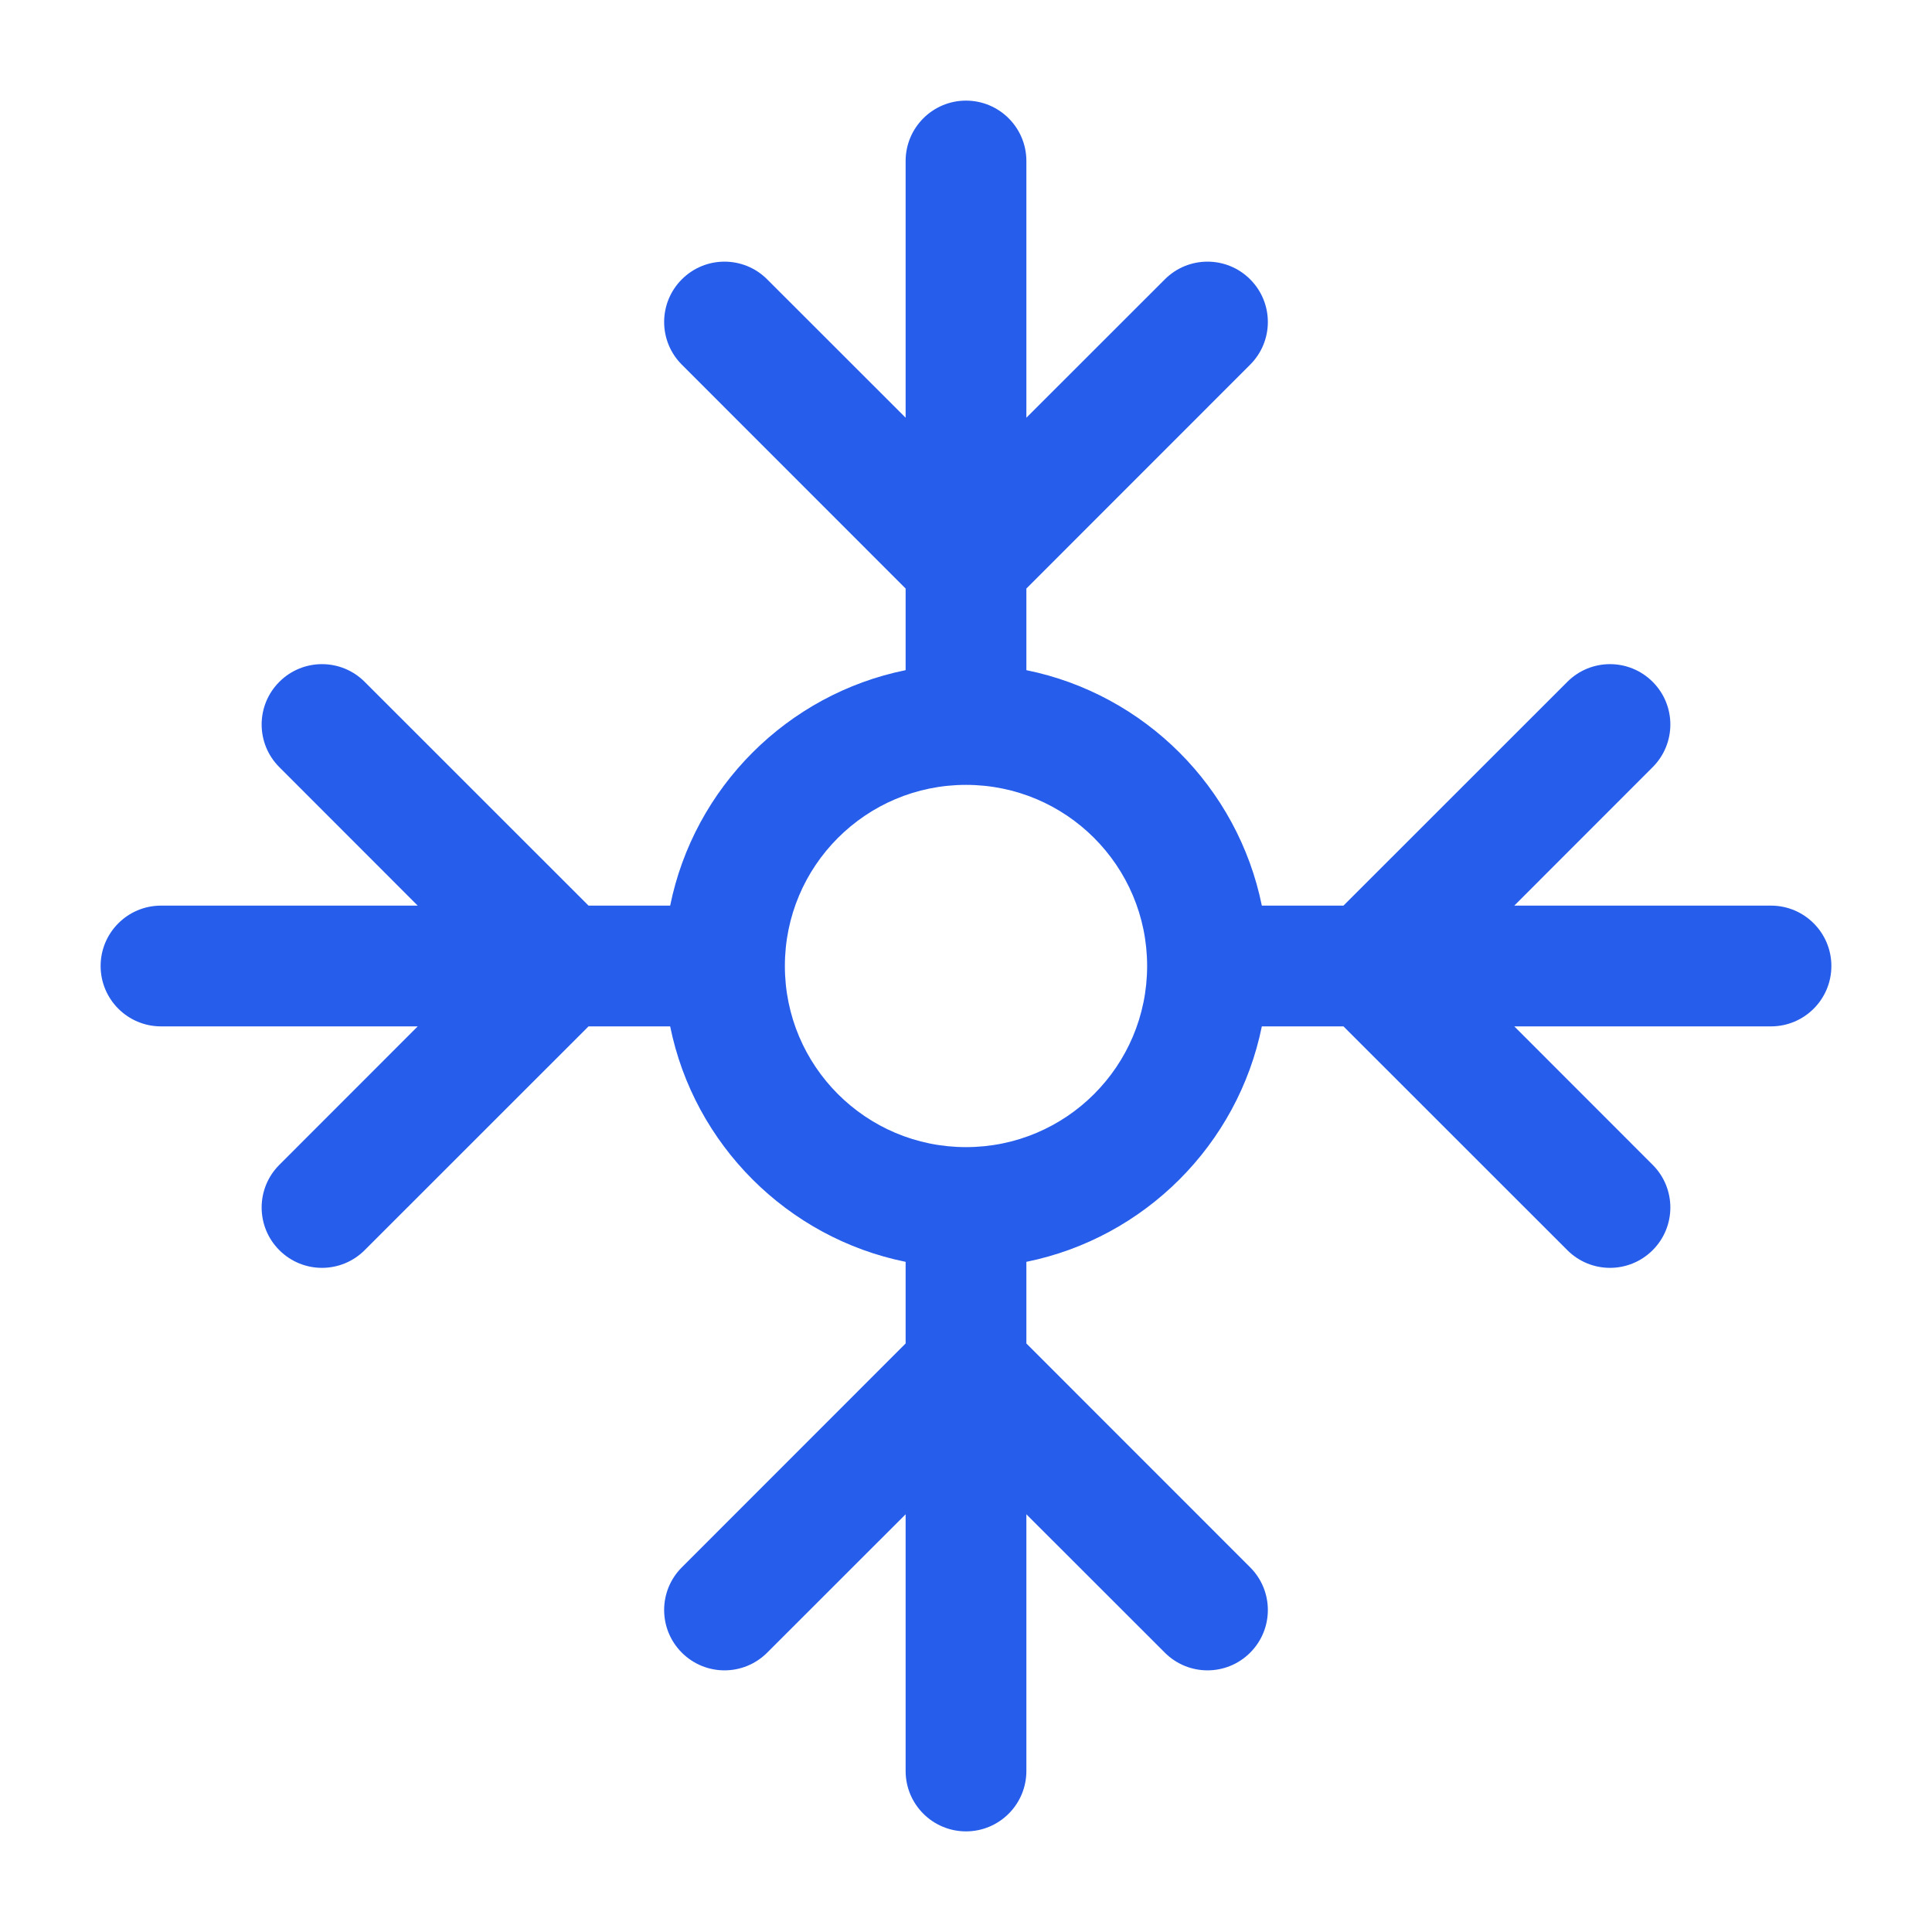 <svg width="24" height="24" viewBox="0 0 24 24" fill="none" xmlns="http://www.w3.org/2000/svg">
<path fill-rule="evenodd" clip-rule="evenodd" d="M12 1.25C12.414 1.25 12.75 1.586 12.75 2V5.189L14.47 3.47C14.763 3.177 15.237 3.177 15.53 3.47C15.823 3.763 15.823 4.237 15.53 4.53L12.75 7.311V8.325C14.219 8.623 15.377 9.781 15.675 11.25H16.689L19.47 8.47C19.763 8.177 20.237 8.177 20.53 8.47C20.823 8.763 20.823 9.237 20.53 9.53L18.811 11.25H22C22.414 11.25 22.75 11.586 22.75 12C22.75 12.414 22.414 12.75 22 12.75H18.811L20.53 14.47C20.823 14.763 20.823 15.237 20.53 15.53C20.237 15.823 19.763 15.823 19.47 15.53L16.689 12.75H15.675C15.377 14.219 14.219 15.377 12.75 15.675V16.689L15.53 19.47C15.823 19.763 15.823 20.237 15.53 20.53C15.237 20.823 14.763 20.823 14.47 20.53L12.75 18.811L12.75 22C12.75 22.414 12.414 22.75 12 22.75C11.586 22.75 11.25 22.414 11.25 22L11.25 18.811L9.53 20.53C9.237 20.823 8.763 20.823 8.47 20.53C8.177 20.237 8.177 19.763 8.47 19.47L11.25 16.689V15.675C9.781 15.377 8.623 14.219 8.325 12.75H7.311L4.53 15.53C4.237 15.823 3.763 15.823 3.47 15.53C3.177 15.237 3.177 14.763 3.47 14.47L5.189 12.75H2C1.586 12.75 1.25 12.414 1.25 12C1.25 11.586 1.586 11.25 2 11.25H5.189L3.47 9.53C3.177 9.237 3.177 8.763 3.47 8.47C3.763 8.177 4.237 8.177 4.53 8.47L7.311 11.25H8.325C8.623 9.781 9.781 8.623 11.25 8.325V7.311L8.47 4.53C8.177 4.237 8.177 3.763 8.47 3.47C8.763 3.177 9.237 3.177 9.53 3.47L11.25 5.189V2C11.25 1.586 11.586 1.25 12 1.25ZM9.75 12C9.75 10.757 10.757 9.75 12 9.75C13.243 9.75 14.25 10.757 14.25 12C14.25 13.243 13.243 14.25 12 14.25C10.757 14.25 9.75 13.243 9.75 12Z" fill="#265DEB"/>
</svg>
